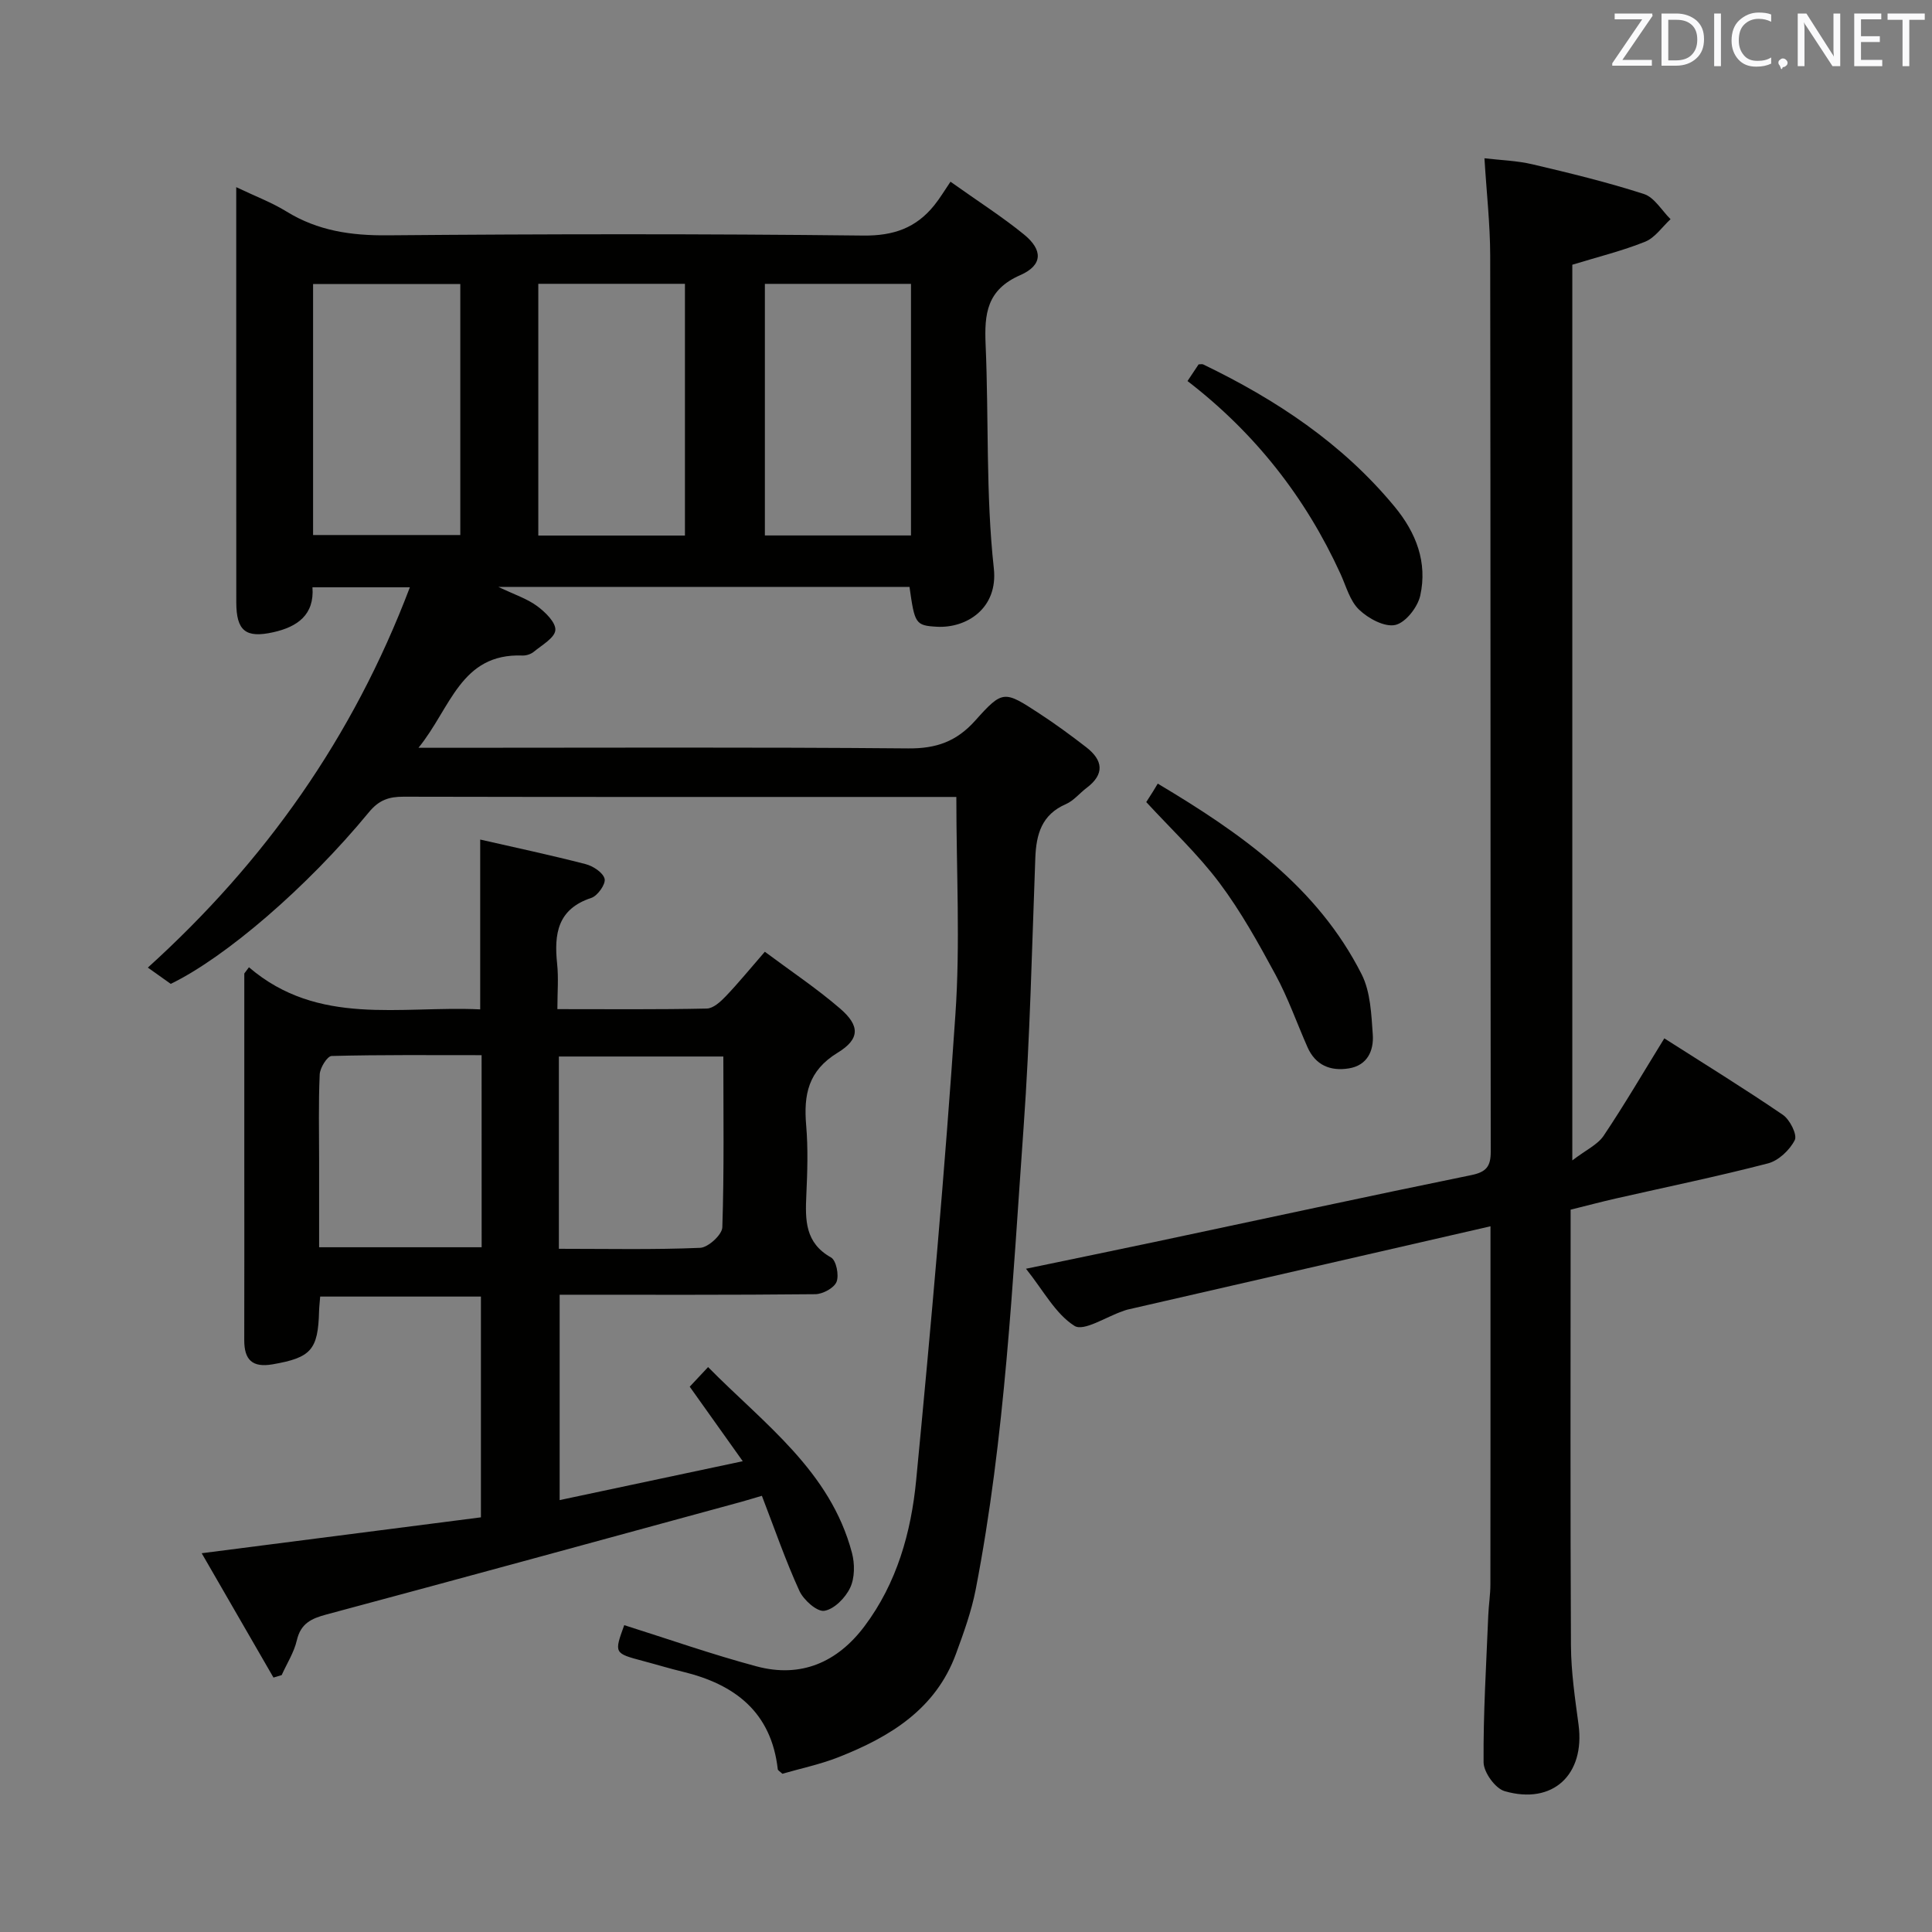 <svg enable-background="new 0 0 400 400" viewBox="0 0 400 400" xmlns="http://www.w3.org/2000/svg"><rect x="0" y="0" width="400" height="400" fill="#808080" stroke="none"/><path d="m35.35 203.7c-1.49-1.06-3.07-2.18-4.74-3.37 24.26-21.96 42.44-47.61 54.25-78.74-7.31 0-13.49 0-20.17 0 .43 5.7-3.1 8.19-8.12 9.31-5.7 1.27-7.64-.28-7.65-6.2-.01-22-.01-43.99-.01-65.99 0-6.43 0-12.86 0-19.96 3.91 1.87 7.34 3.15 10.4 5.04 6.49 4 13.38 5 20.94 4.93 32.82-.28 65.65-.32 98.48.05 6.28.07 10.93-1.58 14.7-6.27 1.16-1.43 2.1-3.03 3.36-4.88 5.83 4.15 10.73 7.27 15.21 10.92 3.93 3.2 3.94 6.36-.78 8.43-6.93 3.04-7.43 8.01-7.16 14.35.67 15.45.02 31.02 1.7 46.34.92 8.34-5.7 12.44-11.8 12.1-4.46-.25-4.58-.67-5.66-8.25-27.88 0-55.81 0-85.13 0 3.38 1.61 5.96 2.44 8.02 3.96 1.69 1.24 3.91 3.4 3.79 4.99-.13 1.61-2.78 3.09-4.46 4.48-.59.49-1.56.81-2.34.78-12.84-.5-14.84 10.89-21.54 19.1h6.42c31.66 0 63.32-.15 94.98.13 5.8.05 9.99-1.42 13.88-5.77 5.7-6.38 6-6.2 13.26-1.46 3.34 2.18 6.57 4.55 9.72 6.99 3.46 2.68 3.86 5.56.08 8.41-1.46 1.1-2.69 2.67-4.31 3.37-5.01 2.18-6.13 6.23-6.32 11.15-.7 18.62-1.1 37.26-2.43 55.83-2.29 31.97-3.8 64.04-9.91 95.61-.88 4.53-2.48 8.95-4.08 13.31-4.2 11.47-13.65 17.2-24.26 21.39-3.82 1.51-7.91 2.36-11.69 3.46-.51-.49-.92-.69-.95-.93-1.34-11.84-8.87-17.59-19.68-20.2-2.74-.66-5.44-1.49-8.17-2.21-6.05-1.61-6.05-1.6-3.94-7.43 9.13 2.88 18.16 6.06 27.39 8.53 9.17 2.46 16.72-.81 22.35-8.3 6.71-8.93 9.66-19.45 10.7-30.22 3.09-32.08 5.95-64.2 8.12-96.36 1.03-14.72.2-29.57.2-45.12-.8 0-2.39 0-3.97 0-36.83 0-73.65.03-110.48-.05-3.03-.01-5.09.68-7.17 3.21-12.83 15.59-29.71 30.05-41.03 35.54zm59.95-144.89c-10.41 0-20.43 0-30.48 0v51.96h30.48c0-17.29 0-34.36 0-51.96zm46.51 52.07c0-17.59 0-34.7 0-52.12-10.23 0-20.3 0-30.36 0v52.12zm46.8-.02c0-17.58 0-34.65 0-52.09-10.23 0-20.27 0-30.25 0v52.09z" fill="#010100"/><path d="m51.54 200.26c14.38 12.31 31.33 7.94 47.88 8.72 0-11.75 0-23.25 0-35.16 7.32 1.67 14.6 3.22 21.8 5.08 1.56.4 3.65 1.76 3.96 3.06.26 1.08-1.45 3.51-2.75 3.94-7.03 2.31-7.73 7.48-7.08 13.67.31 2.93.05 5.91.05 9.36 10.71 0 20.83.1 30.94-.12 1.34-.03 2.85-1.42 3.92-2.54 2.62-2.74 5.02-5.69 8.09-9.22 5.35 3.99 10.72 7.57 15.57 11.75 4.1 3.53 4.19 6.29-.49 9.15-6.14 3.75-7.06 8.73-6.52 15.05.41 4.8.25 9.66.03 14.48-.23 5.11-.28 9.84 5.11 12.86 1.08.6 1.7 3.67 1.15 5.05-.51 1.28-2.86 2.55-4.42 2.56-17.48.18-34.96.11-52.91.11v42.52c12.44-2.64 24.55-5.21 37.91-8.05-3.9-5.49-7.37-10.35-10.98-15.43 1.05-1.12 2.17-2.31 3.8-4.06 11.61 11.78 25.31 21.5 29.79 38.47.6 2.26.59 5.18-.37 7.21-.98 2.08-3.31 4.46-5.36 4.78-1.51.24-4.3-2.25-5.16-4.14-2.88-6.3-5.14-12.88-7.76-19.67-1.78.52-3 .9-4.23 1.24-28.63 7.8-57.25 15.65-85.92 23.33-3.15.84-5.33 1.86-6.14 5.37-.58 2.5-2.06 4.79-3.13 7.18-.57.17-1.13.34-1.7.51-4.94-8.56-9.88-17.12-14.86-25.74 19.71-2.53 38.63-4.96 57.81-7.43 0-15.49 0-30.4 0-45.71-10.96 0-21.98 0-33.28 0-.08 1.09-.2 2.05-.23 3.01-.2 8.06-1.69 9.64-9.62 11.02-4.23.73-5.88-.96-5.87-5.01.03-12.49.01-24.99.01-37.48 0-12.81 0-25.62 0-38.43.33-.42.64-.86.96-1.29zm64.17 58.29c10.05 0 19.66.21 29.25-.2 1.66-.07 4.54-2.71 4.59-4.24.39-11.71.21-23.45.21-35.37-11.67 0-22.71 0-34.05 0zm-16-40.09c-10.49 0-20.78-.1-31.05.17-.9.02-2.41 2.45-2.47 3.82-.27 5.98-.12 11.99-.12 17.99v17.79h33.65c-.01-13.29-.01-26.23-.01-39.77z" fill="#010100"/><path d="m308.59 253.89c-25.76 5.91-50.48 11.58-75.2 17.26-.32.07-.63.21-.94.32-3.42 1.15-8.07 4.25-9.99 3.04-3.94-2.49-6.41-7.29-10.04-11.83 9.76-2.03 18.62-3.85 27.46-5.72 21.58-4.57 43.14-9.25 64.75-13.67 3.12-.64 4.02-1.82 4.01-4.88-.07-61.83-.02-123.66-.11-185.49-.01-6.47-.75-12.94-1.19-20.15 3.3.39 6.73.49 9.99 1.26 7.74 1.82 15.48 3.7 23.03 6.14 2.17.7 3.69 3.42 5.51 5.21-1.73 1.59-3.2 3.82-5.23 4.65-4.74 1.91-9.76 3.14-15.11 4.78v185.44c2.8-2.15 5.23-3.24 6.49-5.11 4.34-6.47 8.27-13.21 12.56-20.16 8.4 5.36 16.6 10.41 24.55 15.84 1.45.99 3.01 4.12 2.46 5.22-1.04 2.06-3.36 4.26-5.56 4.83-10.43 2.71-21 4.88-31.51 7.27-2.91.66-5.79 1.43-9.34 2.31v5.26c0 28.33-.08 56.66.07 84.99.03 5.46.84 10.93 1.57 16.36 1.38 10.33-5.29 16.67-15.3 13.78-1.94-.56-4.35-3.9-4.36-5.98-.08-10.13.56-20.27.97-30.41.09-2.15.44-4.3.44-6.45.03-22.66.02-45.33.02-67.99 0-1.81 0-3.6 0-6.12z" fill="#010100"/><path d="m237.32 166.06c.34-.54.88-1.37 1.41-2.21.26-.42.51-.84.97-1.61 17.23 10.28 33.06 21.39 42.21 39.47 1.84 3.64 2.01 8.27 2.31 12.49.23 3.3-1.1 6.38-4.96 7-3.82.62-6.91-.66-8.56-4.4-2.21-5-4.02-10.2-6.61-14.98-3.54-6.54-7.18-13.12-11.63-19.05-4.46-5.94-9.97-11.09-15.14-16.71z" fill="#010100"/><path d="m245.86 78.89c.9-1.34 1.61-2.41 2.3-3.45.37 0 .71-.1.95.01 15.09 7.28 28.82 16.36 39.62 29.44 4.49 5.43 6.83 11.55 5.32 18.41-.53 2.41-3.04 5.62-5.17 6.09-2.22.49-5.6-1.34-7.5-3.17-1.91-1.82-2.68-4.87-3.85-7.42-7.24-15.84-17.71-29.16-31.67-39.91z" fill="#010100"/><g fill="#fafafb"><path d="m342.2 3.2-6.3 9.2h6.1v1.2h-8.2v-.5l6.2-9.1h-5.7v-1.2h7.8v.4z"/><path d="m344 13.7v-10.9h3.1c1.6 0 3 .5 4.1 1.4 1.1 1 1.6 2.2 1.6 3.9s-.5 3-1.6 4-2.5 1.5-4.2 1.5h-3zm1.4-9.6v8.4h1.6c1.4 0 2.5-.4 3.2-1.1.8-.8 1.2-1.8 1.2-3.2s-.4-2.4-1.2-3.1-1.8-1-3.1-1z"/><path d="m356.3 2.8v10.9h-1.4v-10.9z"/><path d="m366.6 13.2c-.8.4-1.8.6-3 .6-1.6 0-2.8-.5-3.7-1.5s-1.4-2.3-1.4-3.9c0-1.7.5-3.2 1.6-4.2s2.4-1.6 4-1.6c1 0 1.9.1 2.6.4v1.5c-.8-.4-1.6-.6-2.6-.6-1.2 0-2.2.4-3 1.2s-1.1 1.9-1.1 3.3c0 1.3.4 2.3 1.1 3.1s1.6 1.1 2.8 1.1c1.1 0 2-.2 2.8-.7v1.3z"/><path d="m368.2 13c0-.3.1-.5.3-.6.2-.2.4-.3.6-.3.3 0 .5.1.7.3s.3.4.3.6-.1.5-.3.6c-.2.2-.4.3-.7.3-.3 1-.5-.1-.6-.3-.2-.2-.3-.4-.3-.6z"/><path d="m381.1 13.7h-1.7l-5.5-8.4c-.2-.2-.3-.5-.4-.7 0 .2.1.8.1 1.5v7.6h-1.4v-10.9h1.8l5.3 8.3c.3.4.4.6.4.8 0-.3-.1-.8-.1-1.6v-7.5h1.4v10.9z"/><path d="m389.7 13.7h-5.8v-10.9h5.6v1.2h-4.2v3.5h3.9v1.2h-3.9v3.7h4.4z"/><path d="m398.4 4.1h-3.1v9.6h-1.4v-9.6h-3.1v-1.3h7.7v1.3z"/></g></svg>